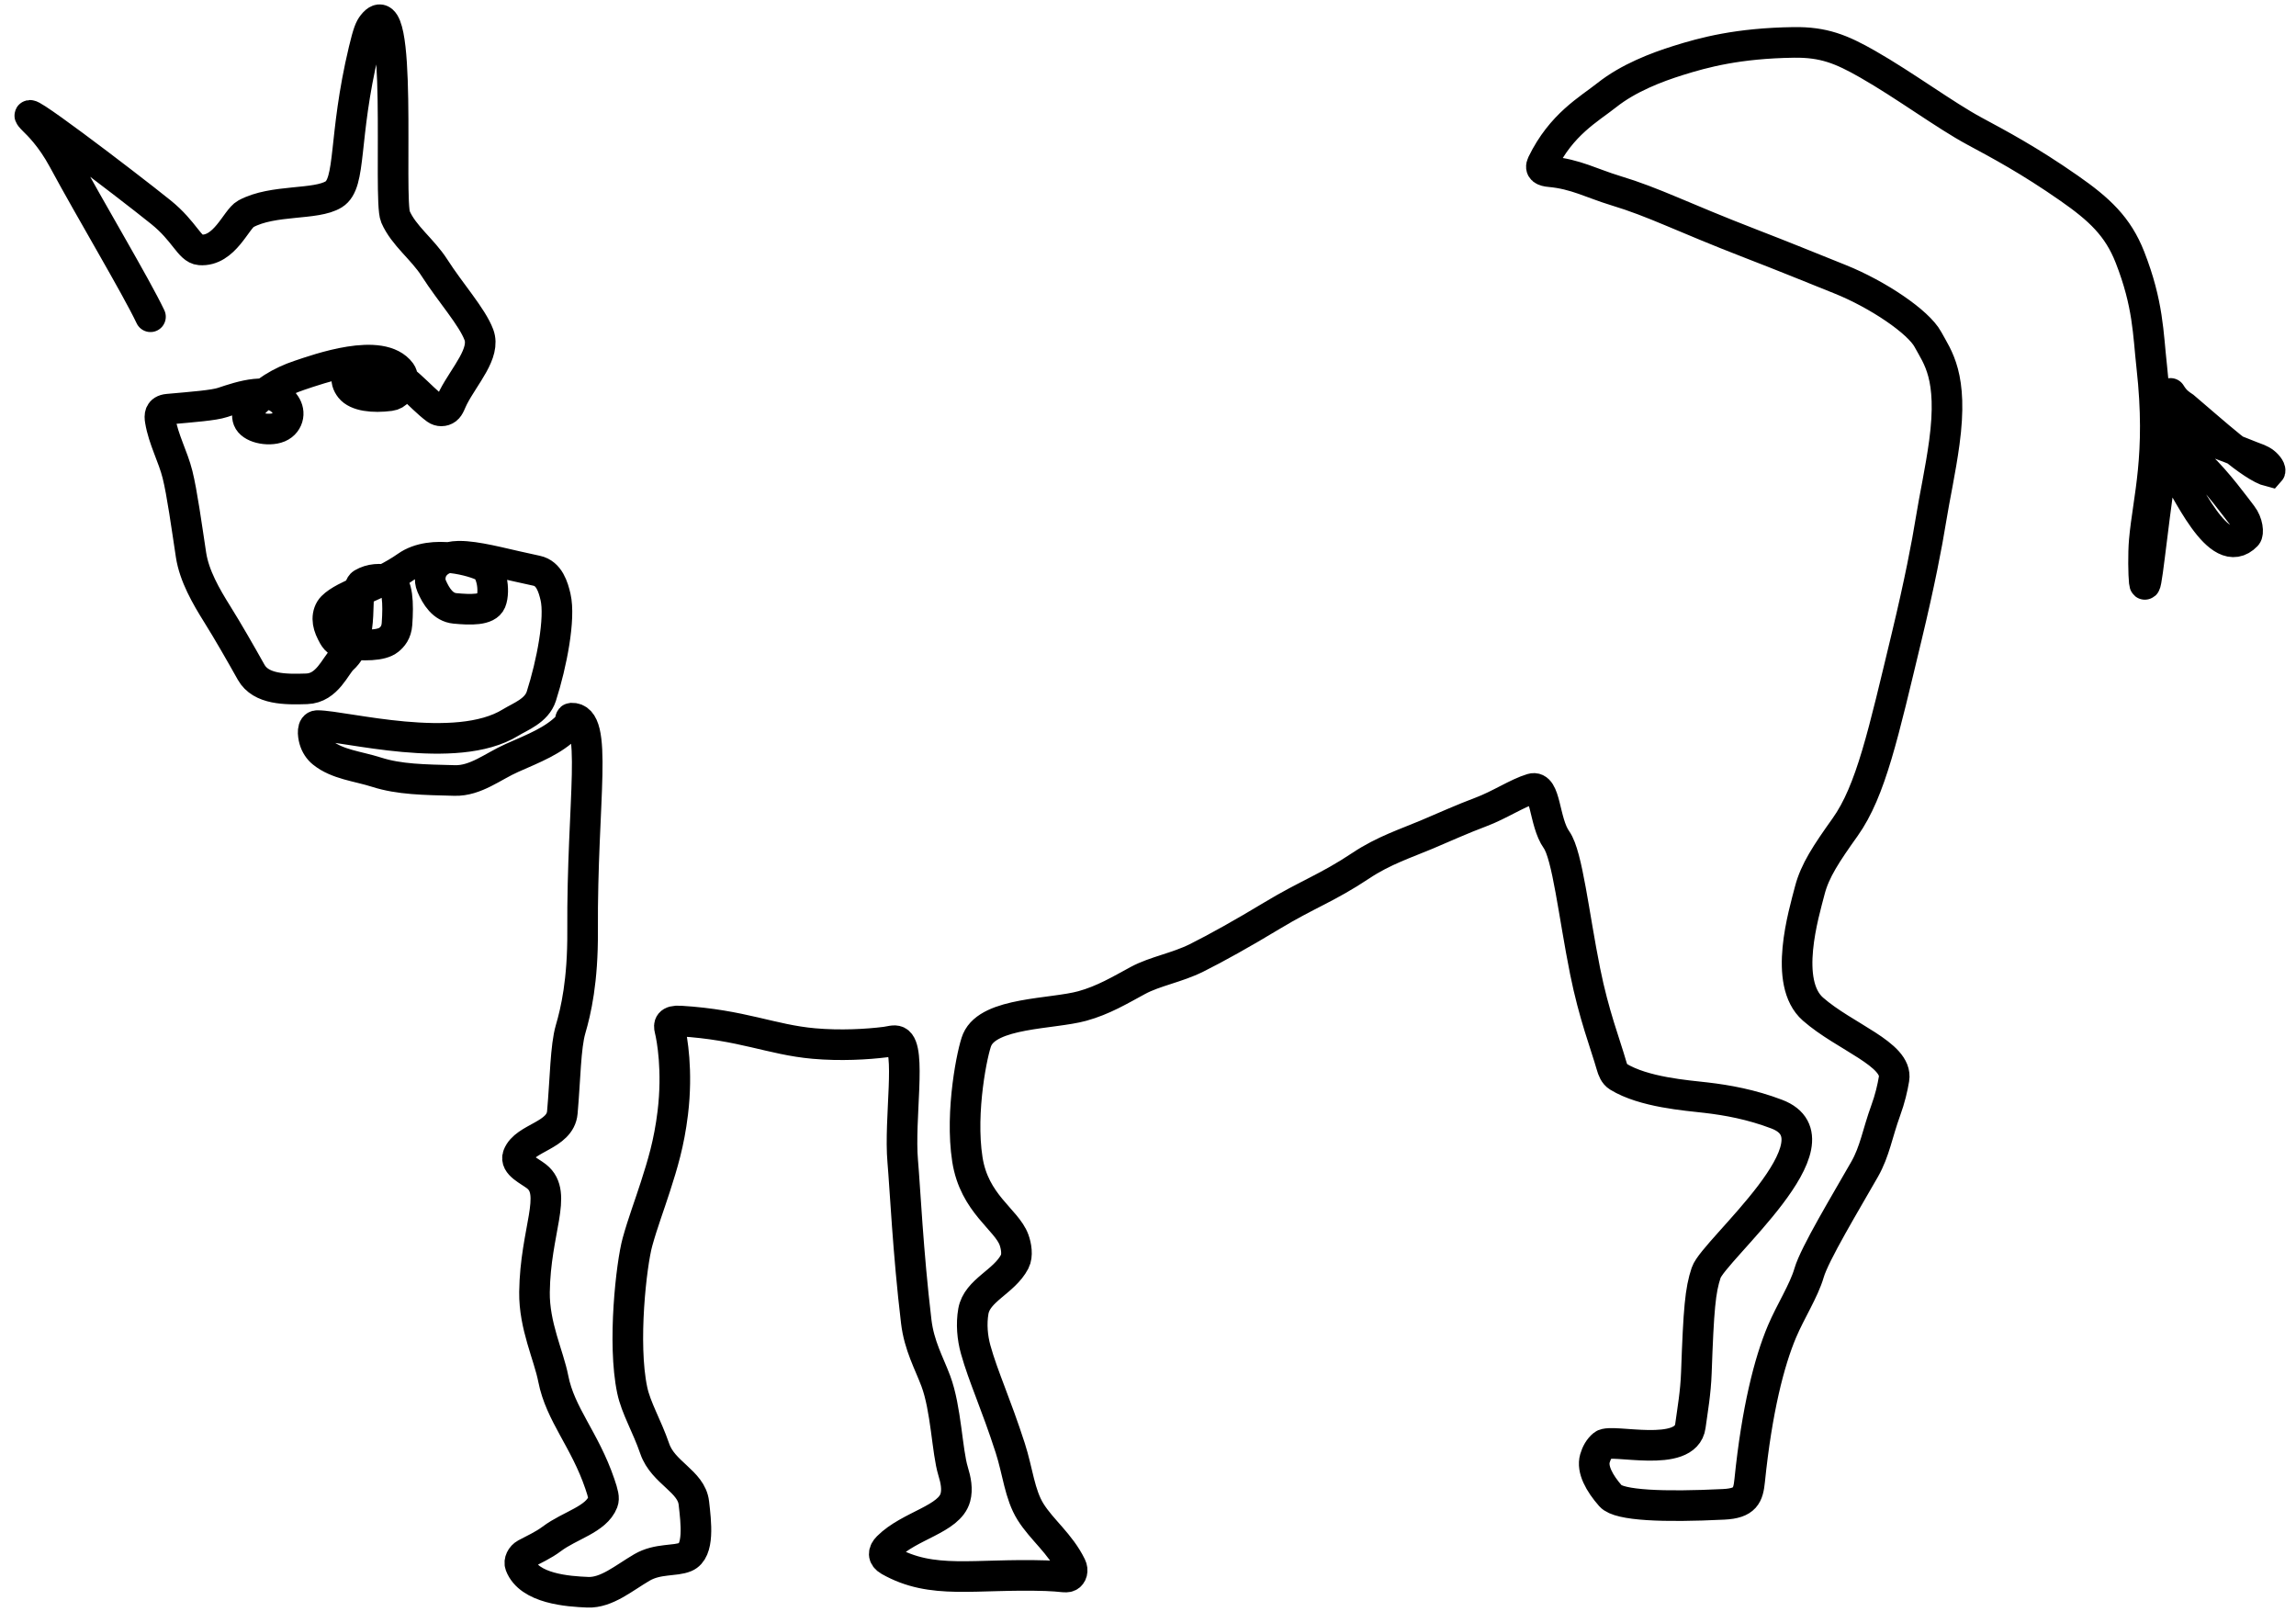 <svg width="150" height="106" viewBox="0 0 150 106" fill="none" xmlns="http://www.w3.org/2000/svg">
  <path
    d="M9.831 20.691C8.859 18.647 5.913 13.733 4.141 10.441C3.325 8.925 2.469 8.124 2.222 7.878C0.382 6.049 8.252 12.042 10.51 13.86C12.063 15.11 12.382 16.269 13.065 16.323C14.684 16.448 15.425 14.31 16.061 13.967C17.856 12.999 20.624 13.427 21.807 12.692C22.981 11.962 22.398 9.02 23.769 3.283C24.045 2.129 24.165 1.844 24.361 1.596C26.376 -0.949 25.344 13.026 25.834 14.157C26.373 15.401 27.6 16.267 28.387 17.495C29.436 19.134 30.841 20.685 31.285 21.865C31.739 23.068 30.358 24.515 29.62 25.939C29.446 26.274 29.374 26.577 29.178 26.727C28.982 26.878 28.69 26.878 28.491 26.732C27.384 25.92 26.334 24.427 24.812 23.982C24.384 23.857 23.883 23.932 23.486 24.029C23.09 24.126 22.798 24.32 22.697 24.567C22.595 24.812 22.692 25.104 22.888 25.352C23.297 25.867 24.357 25.994 25.485 25.848C25.952 25.788 26.127 25.41 26.227 25.114C26.328 24.818 26.328 24.527 26.182 24.328C24.919 22.605 20.736 24.126 19.556 24.519C18.344 24.923 17.201 25.599 16.363 26.578C16.148 26.83 16.117 27.166 16.213 27.414C16.309 27.661 16.6 27.856 16.994 27.956C17.387 28.056 17.873 28.056 18.221 27.91C18.568 27.764 18.763 27.473 18.814 27.177C18.866 26.881 18.768 26.589 18.573 26.341C17.687 25.223 15.728 25.894 14.549 26.287C13.961 26.483 12.591 26.583 10.971 26.729C10.403 26.78 10.42 27.166 10.469 27.462C10.672 28.705 11.304 29.817 11.597 30.997C11.897 32.204 12.187 34.325 12.48 36.25C12.689 37.618 13.46 38.95 14.198 40.13C14.886 41.23 15.717 42.679 16.407 43.911C17.048 45.052 18.662 45.042 20.038 44.996C21.393 44.951 21.906 43.475 22.396 43.034C23.917 41.669 23.084 38.467 23.672 38.123C24.222 37.802 24.852 37.777 25.391 37.923C25.991 38.085 26.033 39.439 25.936 40.763C25.895 41.316 25.644 41.601 25.398 41.8C24.921 42.186 23.782 42.196 22.507 42.05C21.991 41.991 21.814 41.613 21.666 41.317C21.517 41.021 21.42 40.729 21.418 40.433C21.417 40.137 21.514 39.845 21.71 39.646C22.517 38.827 24.743 38.278 26.568 36.995C28.242 35.818 31.038 36.696 31.577 36.989C31.854 37.14 32.019 37.477 32.119 37.919C32.219 38.361 32.219 38.944 32.074 39.293C31.833 39.87 30.752 39.839 29.723 39.742C28.933 39.668 28.49 38.959 28.195 38.274C28.035 37.901 28.095 37.394 28.338 37.047C28.859 36.302 29.86 36.304 30.447 36.353C31.672 36.454 33.191 36.894 35.061 37.284C35.886 37.456 36.146 38.364 36.294 39C36.615 40.39 36.049 43.351 35.365 45.481C35.059 46.435 33.99 46.809 33.353 47.201C29.786 49.398 22.504 47.404 20.736 47.398C20.378 47.397 20.436 47.982 20.533 48.328C20.63 48.674 20.825 48.966 21.071 49.164C22.029 49.94 23.376 50.05 24.604 50.443C26.082 50.916 27.695 50.934 29.708 50.985C31.081 51.02 32.213 50.056 33.442 49.514C34.921 48.861 36.143 48.388 37.077 47.453C37.281 47.249 37.227 46.915 37.325 46.911C39.145 46.828 38.011 52.2 38.062 60.82C38.082 64.096 37.622 66.052 37.277 67.232C36.944 68.373 36.933 70.462 36.738 72.671C36.604 74.197 34.287 74.3 33.84 75.48C33.614 76.074 34.573 76.465 35.064 76.856C36.465 77.971 34.971 80.386 34.919 84.404C34.891 86.602 35.849 88.535 36.146 90.061C36.601 92.395 38.205 94.037 39.188 96.929C39.405 97.57 39.484 97.867 39.388 98.115C38.945 99.259 37.233 99.635 36.053 100.521C35.489 100.946 34.874 101.211 34.334 101.504C34.057 101.655 33.893 101.991 33.987 102.239C34.577 103.788 37.121 103.959 38.401 104.011C39.629 104.06 40.757 103.081 41.936 102.392C42.969 101.789 44.097 101.997 44.783 101.706C45.707 101.313 45.476 99.452 45.33 98.177C45.168 96.757 43.319 96.212 42.777 94.638C42.253 93.118 41.552 91.987 41.303 90.807C40.656 87.741 41.251 82.56 41.645 81.136C41.988 79.891 42.43 78.731 42.823 77.502C43.283 76.066 43.708 74.707 43.953 72.698C44.288 69.942 43.906 67.828 43.758 67.24C43.685 66.949 43.708 66.653 44.437 66.697C48.498 66.943 50.372 67.919 53.175 68.168C54.907 68.322 56.664 68.22 57.844 68.071C58.142 68.034 58.432 67.925 58.631 68.021C59.553 68.465 58.732 73.092 58.977 75.872C59.124 77.544 59.321 81.83 59.859 86.324C60.048 87.906 60.694 89.03 61.136 90.209C61.816 92.024 61.873 94.821 62.266 96.101C62.448 96.693 62.562 97.281 62.416 97.82C62.029 99.251 59.427 99.635 58 101.059C57.698 101.36 57.654 101.697 58.09 101.944C60.918 103.549 63.634 102.781 68.337 102.93C69.335 102.961 69.626 103.075 69.825 102.98C70.024 102.884 70.121 102.592 69.977 102.296C69.261 100.829 68.065 99.941 67.327 98.761C66.61 97.615 66.492 96.111 66.001 94.591C65.06 91.676 64.235 89.931 63.742 88.158C63.525 87.379 63.446 86.487 63.591 85.654C63.831 84.282 65.602 83.739 66.291 82.413C66.5 82.011 66.391 81.388 66.246 80.99C65.755 79.651 63.652 78.636 63.2 75.741C62.707 72.585 63.543 68.615 63.836 67.928C64.61 66.116 68.736 66.258 70.706 65.716C72.085 65.336 73.161 64.685 74.341 64.047C75.45 63.448 76.891 63.212 78.171 62.574C79.448 61.938 81.209 60.955 83.077 59.827C85.431 58.405 86.712 58.01 88.919 56.538C90.388 55.558 91.915 55.064 93.195 54.522C94.43 53.998 95.55 53.491 96.73 53.049C97.986 52.578 99.085 51.823 100.07 51.524C101.007 51.24 100.852 53.679 101.69 54.859C102.402 55.861 102.814 59.742 103.557 63.445C104.127 66.288 104.882 68.208 105.276 69.588C105.361 69.888 105.471 70.176 105.716 70.326C107.385 71.352 110.179 71.555 111.459 71.703C112.846 71.865 114.403 72.144 116.075 72.779C120.618 74.504 111.958 81.659 111.465 83.139C111.08 84.293 110.974 85.495 110.826 89.657C110.778 90.999 110.58 92.073 110.434 93.152C110.142 95.315 105.28 93.943 104.741 94.384C104.471 94.604 104.299 94.921 104.199 95.266C103.992 95.977 104.487 96.886 105.222 97.72C105.776 98.348 108.688 98.462 112.615 98.268C114.026 98.198 114.209 97.684 114.309 96.707C114.781 92.099 115.582 88.959 116.42 86.978C116.976 85.663 117.844 84.328 118.189 83.148C118.553 81.9 120.578 78.554 121.821 76.373C122.485 75.207 122.658 74.017 123.195 72.544C123.477 71.773 123.639 71.069 123.737 70.481C124.007 68.874 120.507 67.731 118.442 65.918C116.474 64.189 117.844 59.683 118.237 58.158C118.568 56.876 119.317 55.753 120.541 54.035C122.233 51.662 123.046 47.899 124.567 41.583C125.415 38.058 125.898 35.527 126.143 34.002C126.387 32.48 126.782 30.713 127.026 28.901C127.612 24.563 126.587 23.348 125.95 22.169C125.333 21.027 122.681 19.23 120.21 18.239C118.124 17.402 116.577 16.767 114.421 15.934C109.762 14.133 108.134 13.232 105.532 12.446C104.012 11.986 102.926 11.365 101.257 11.216C100.86 11.18 100.569 11.07 100.759 10.68C102.008 8.114 103.798 7.146 104.978 6.211C106.387 5.094 108.217 4.395 109.641 3.95C111.311 3.428 113.52 2.822 117.193 2.77C119.135 2.743 120.295 3.21 122.012 4.19C124.433 5.571 127.071 7.529 128.984 8.56C130.631 9.448 132.568 10.475 135.167 12.288C137.151 13.671 138.365 14.794 139.152 16.803C140.352 19.868 140.333 21.764 140.577 23.967C141.223 29.785 140.333 32.551 140.088 35.312C140.011 36.19 140.038 37.553 140.087 38.011C140.197 39.05 140.527 35.038 141.211 30.476C141.719 27.085 145.63 32.569 146.468 33.649C146.858 34.152 146.911 34.828 146.767 34.979C144.937 36.883 142.796 31.697 141.857 30.417C141.481 29.903 141.317 29.237 141.168 28.747C140.669 27.102 145.824 29.328 147.104 29.822C147.395 29.934 147.692 30.018 147.939 30.214C148.187 30.41 148.381 30.701 148.287 30.803C147.111 30.513 144.575 28.174 142.694 26.586C142.398 26.389 142.106 26.194 141.806 25.699"
    stroke="#000000" stroke-width="2" stroke-linecap="round" />
</svg>
